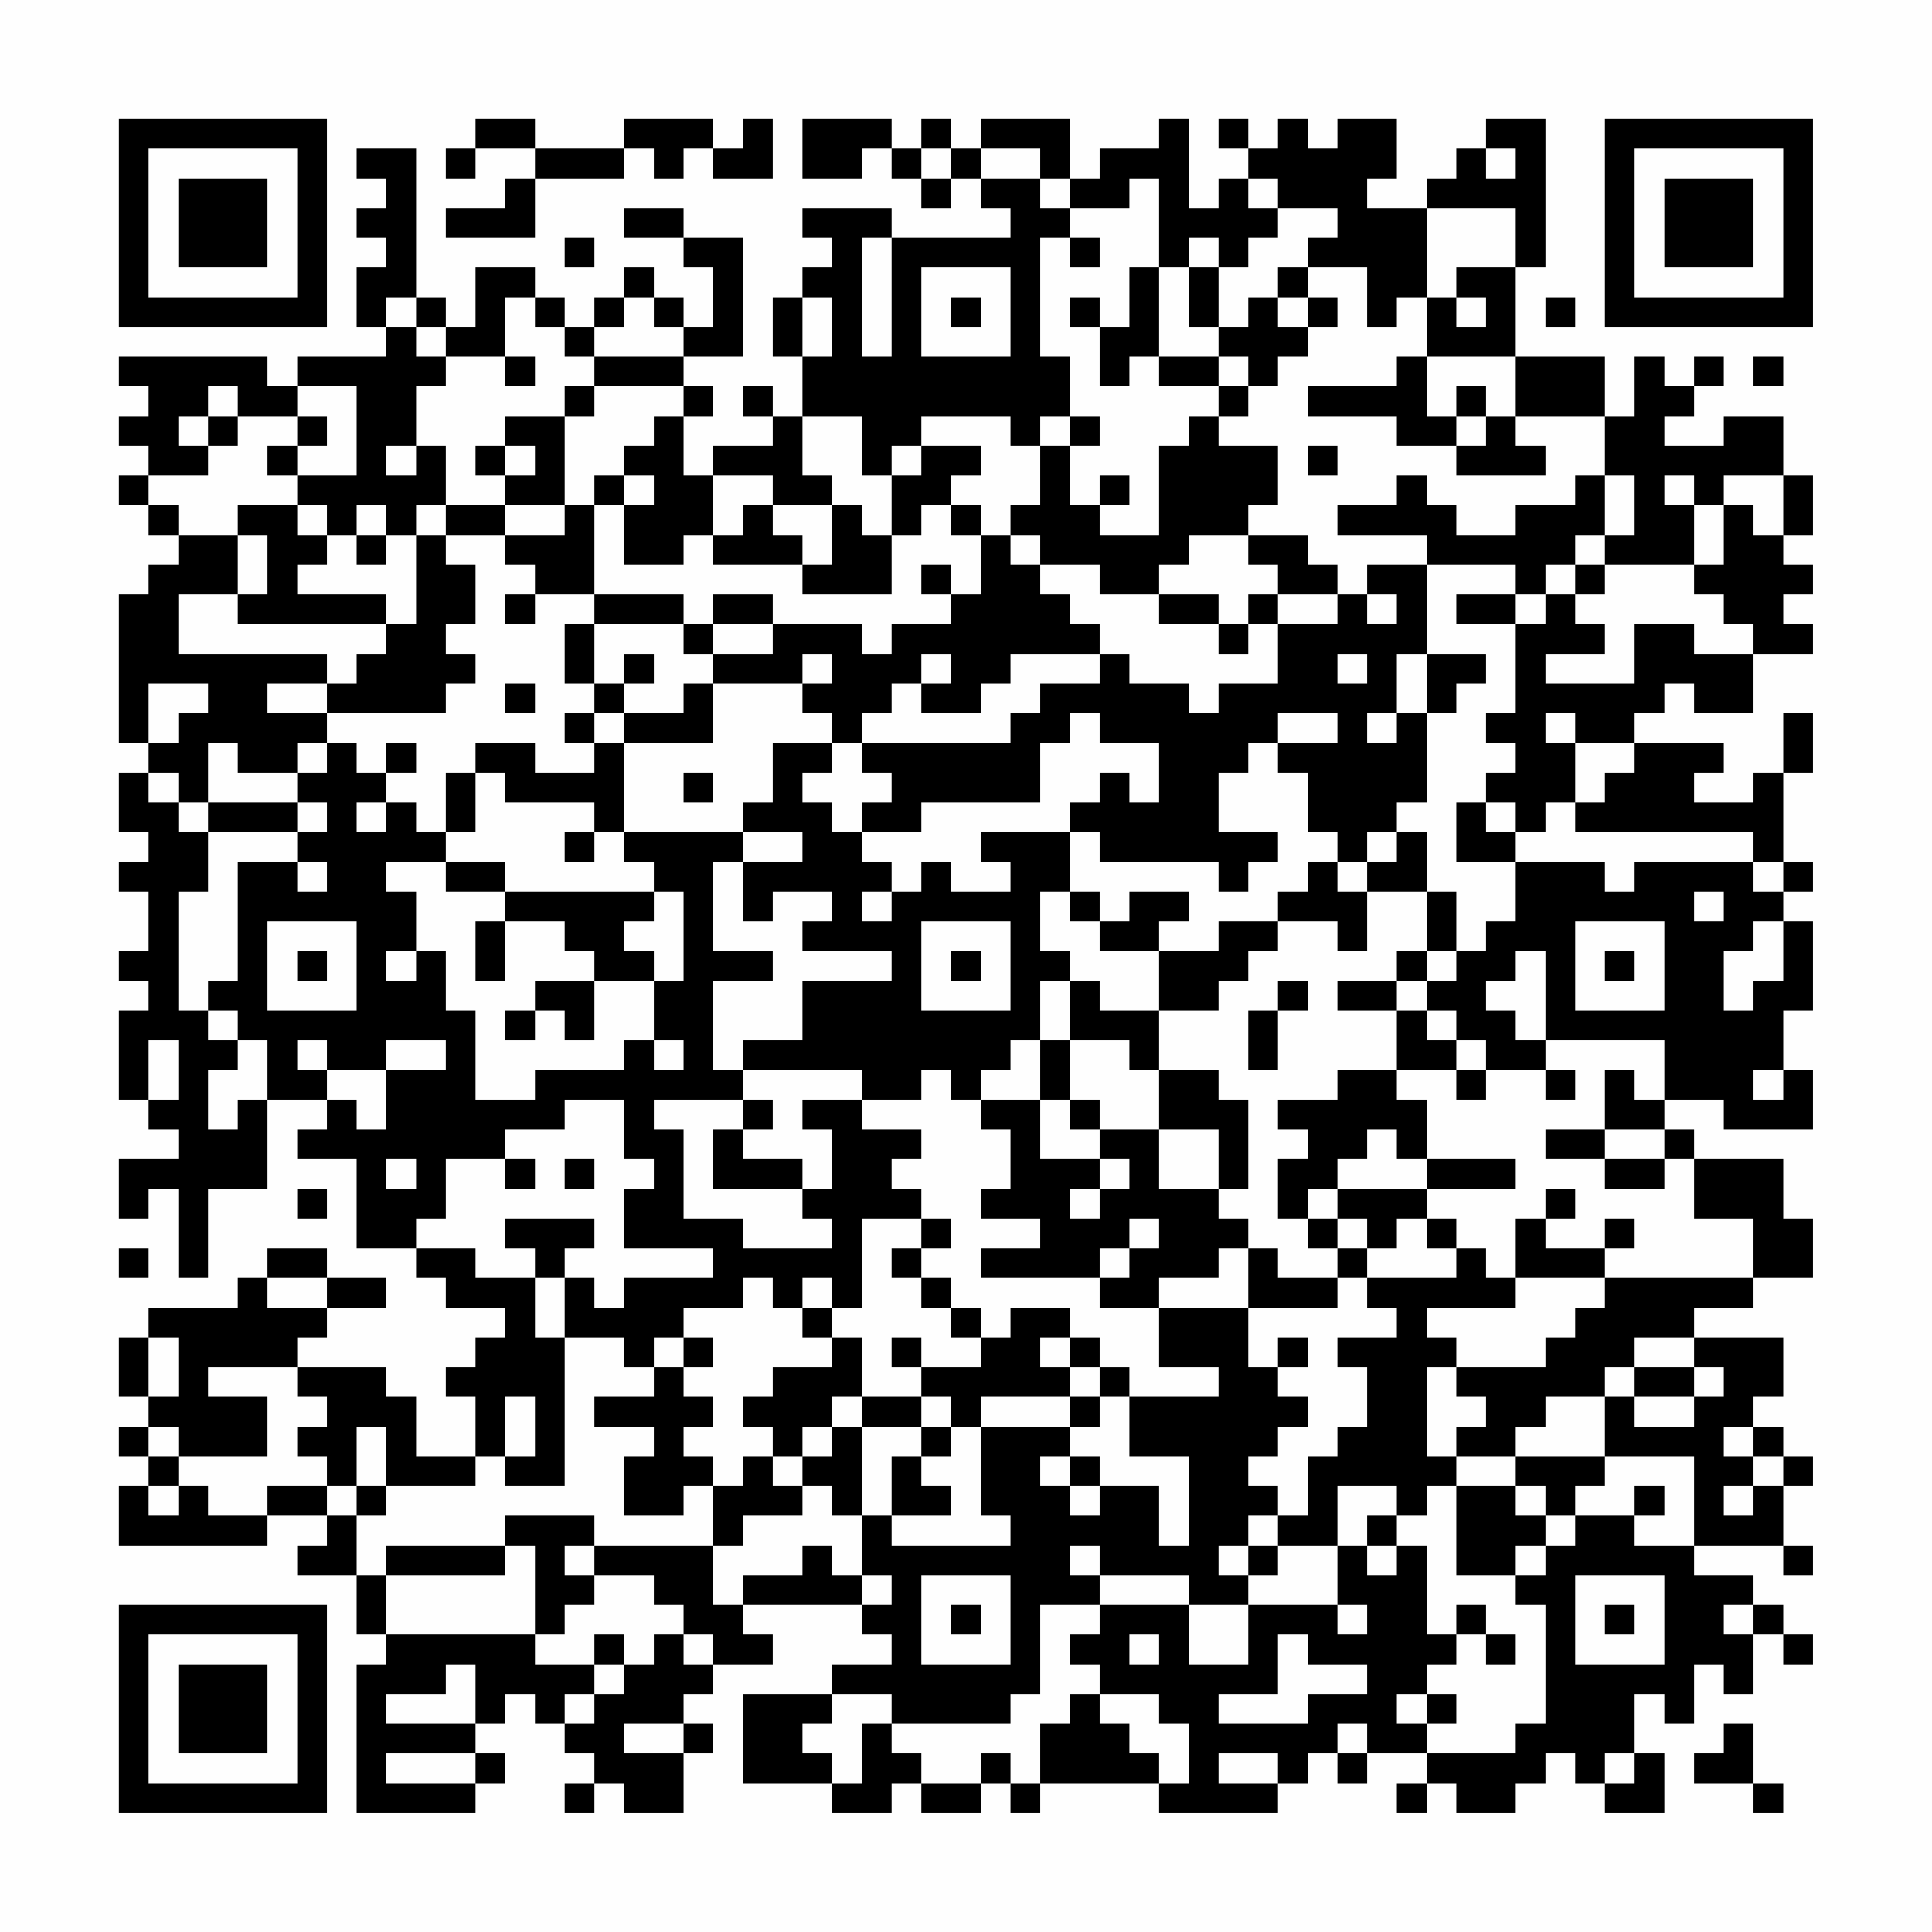 <?xml version="1.0" encoding="UTF-8"?>
<svg xmlns="http://www.w3.org/2000/svg" version="1.1" width="300" height="300" viewBox="0 0 300 300"><rect x="0" y="0" width="300" height="300" fill="#fefefe"/><g transform="scale(4.615)"><g transform="translate(4,4)"><path fill-rule="evenodd" d="M12 0L12 1L11 1L11 2L12 2L12 1L14 1L14 2L13 2L13 3L11 3L11 4L14 4L14 2L17 2L17 1L18 1L18 2L19 2L19 1L20 1L20 2L22 2L22 0L21 0L21 1L20 1L20 0L17 0L17 1L14 1L14 0ZM23 0L23 2L25 2L25 1L26 1L26 2L27 2L27 3L28 3L28 2L29 2L29 3L30 3L30 4L26 4L26 3L23 3L23 4L24 4L24 5L23 5L23 6L22 6L22 8L23 8L23 10L22 10L22 9L21 9L21 10L22 10L22 11L20 11L20 12L19 12L19 10L20 10L20 9L19 9L19 8L21 8L21 4L19 4L19 3L17 3L17 4L19 4L19 5L20 5L20 7L19 7L19 6L18 6L18 5L17 5L17 6L16 6L16 7L15 7L15 6L14 6L14 5L12 5L12 7L11 7L11 6L10 6L10 1L8 1L8 2L9 2L9 3L8 3L8 4L9 4L9 5L8 5L8 7L9 7L9 8L6 8L6 9L5 9L5 8L0 8L0 9L1 9L1 10L0 10L0 11L1 11L1 12L0 12L0 13L1 13L1 14L2 14L2 15L1 15L1 16L0 16L0 21L1 21L1 22L0 22L0 24L1 24L1 25L0 25L0 26L1 26L1 28L0 28L0 29L1 29L1 30L0 30L0 33L1 33L1 34L2 34L2 35L0 35L0 37L1 37L1 36L2 36L2 39L3 39L3 36L5 36L5 33L7 33L7 34L6 34L6 35L8 35L8 38L10 38L10 39L11 39L11 40L13 40L13 41L12 41L12 42L11 42L11 43L12 43L12 45L10 45L10 43L9 43L9 42L6 42L6 41L7 41L7 40L9 40L9 39L7 39L7 38L5 38L5 39L4 39L4 40L1 40L1 41L0 41L0 43L1 43L1 44L0 44L0 45L1 45L1 46L0 46L0 48L5 48L5 47L7 47L7 48L6 48L6 49L8 49L8 51L9 51L9 52L8 52L8 57L12 57L12 56L13 56L13 55L12 55L12 54L13 54L13 53L14 53L14 54L15 54L15 55L16 55L16 56L15 56L15 57L16 57L16 56L17 56L17 57L19 57L19 55L20 55L20 54L19 54L19 53L20 53L20 52L22 52L22 51L21 51L21 50L25 50L25 51L26 51L26 52L24 52L24 53L21 53L21 56L24 56L24 57L26 57L26 56L27 56L27 57L29 57L29 56L30 56L30 57L31 57L31 56L35 56L35 57L39 57L39 56L40 56L40 55L41 55L41 56L42 56L42 55L44 55L44 56L43 56L43 57L44 57L44 56L45 56L45 57L47 57L47 56L48 56L48 55L49 55L49 56L50 56L50 57L52 57L52 55L51 55L51 53L52 53L52 54L53 54L53 52L54 52L54 53L55 53L55 51L56 51L56 52L57 52L57 51L56 51L56 50L55 50L55 49L53 49L53 48L56 48L56 49L57 49L57 48L56 48L56 46L57 46L57 45L56 45L56 44L55 44L55 43L56 43L56 41L53 41L53 40L55 40L55 39L57 39L57 37L56 37L56 35L53 35L53 34L52 34L52 33L54 33L54 34L57 34L57 32L56 32L56 30L57 30L57 27L56 27L56 26L57 26L57 25L56 25L56 22L57 22L57 20L56 20L56 22L55 22L55 23L53 23L53 22L54 22L54 21L51 21L51 20L52 20L52 19L53 19L53 20L55 20L55 18L57 18L57 17L56 17L56 16L57 16L57 15L56 15L56 14L57 14L57 12L56 12L56 10L54 10L54 11L52 11L52 10L53 10L53 9L54 9L54 8L53 8L53 9L52 9L52 8L51 8L51 10L50 10L50 8L47 8L47 5L48 5L48 0L46 0L46 1L45 1L45 2L44 2L44 3L42 3L42 2L43 2L43 0L41 0L41 1L40 1L40 0L39 0L39 1L38 1L38 0L37 0L37 1L38 1L38 2L37 2L37 3L36 3L36 0L35 0L35 1L33 1L33 2L32 2L32 0L29 0L29 1L28 1L28 0L27 0L27 1L26 1L26 0ZM27 1L27 2L28 2L28 1ZM29 1L29 2L31 2L31 3L32 3L32 4L31 4L31 8L32 8L32 10L31 10L31 11L30 11L30 10L27 10L27 11L26 11L26 12L25 12L25 10L23 10L23 12L24 12L24 13L22 13L22 12L20 12L20 14L19 14L19 15L17 15L17 13L18 13L18 12L17 12L17 11L18 11L18 10L19 10L19 9L16 9L16 8L19 8L19 7L18 7L18 6L17 6L17 7L16 7L16 8L15 8L15 7L14 7L14 6L13 6L13 8L11 8L11 7L10 7L10 6L9 6L9 7L10 7L10 8L11 8L11 9L10 9L10 11L9 11L9 12L10 12L10 11L11 11L11 13L10 13L10 14L9 14L9 13L8 13L8 14L7 14L7 13L6 13L6 12L8 12L8 9L6 9L6 10L4 10L4 9L3 9L3 10L2 10L2 11L3 11L3 12L1 12L1 13L2 13L2 14L4 14L4 16L2 16L2 18L7 18L7 19L5 19L5 20L7 20L7 21L6 21L6 22L4 22L4 21L3 21L3 23L2 23L2 22L1 22L1 23L2 23L2 24L3 24L3 26L2 26L2 30L3 30L3 31L4 31L4 32L3 32L3 34L4 34L4 33L5 33L5 31L4 31L4 30L3 30L3 29L4 29L4 25L6 25L6 26L7 26L7 25L6 25L6 24L7 24L7 23L6 23L6 22L7 22L7 21L8 21L8 22L9 22L9 23L8 23L8 24L9 24L9 23L10 23L10 24L11 24L11 25L9 25L9 26L10 26L10 28L9 28L9 29L10 29L10 28L11 28L11 30L12 30L12 33L14 33L14 32L17 32L17 31L18 31L18 32L19 32L19 31L18 31L18 29L19 29L19 26L18 26L18 25L17 25L17 24L21 24L21 25L20 25L20 28L22 28L22 29L20 29L20 32L21 32L21 33L18 33L18 34L19 34L19 37L21 37L21 38L24 38L24 37L23 37L23 36L24 36L24 34L23 34L23 33L25 33L25 34L27 34L27 35L26 35L26 36L27 36L27 37L25 37L25 40L24 40L24 39L23 39L23 40L22 40L22 39L21 39L21 40L19 40L19 41L18 41L18 42L17 42L17 41L15 41L15 39L16 39L16 40L17 40L17 39L20 39L20 38L17 38L17 36L18 36L18 35L17 35L17 33L15 33L15 34L13 34L13 35L11 35L11 37L10 37L10 38L12 38L12 39L14 39L14 41L15 41L15 46L13 46L13 45L14 45L14 43L13 43L13 45L12 45L12 46L9 46L9 44L8 44L8 46L7 46L7 45L6 45L6 44L7 44L7 43L6 43L6 42L3 42L3 43L5 43L5 45L2 45L2 44L1 44L1 45L2 45L2 46L1 46L1 47L2 47L2 46L3 46L3 47L5 47L5 46L7 46L7 47L8 47L8 49L9 49L9 51L14 51L14 52L16 52L16 53L15 53L15 54L16 54L16 53L17 53L17 52L18 52L18 51L19 51L19 52L20 52L20 51L19 51L19 50L18 50L18 49L16 49L16 48L20 48L20 50L21 50L21 49L23 49L23 48L24 48L24 49L25 49L25 50L26 50L26 49L25 49L25 47L26 47L26 48L30 48L30 47L29 47L29 44L32 44L32 45L31 45L31 46L32 46L32 47L33 47L33 46L35 46L35 48L36 48L36 45L34 45L34 43L37 43L37 42L35 42L35 40L38 40L38 42L39 42L39 43L40 43L40 44L39 44L39 45L38 45L38 46L39 46L39 47L38 47L38 48L37 48L37 49L38 49L38 50L36 50L36 49L33 49L33 48L32 48L32 49L33 49L33 50L31 50L31 53L30 53L30 54L26 54L26 53L24 53L24 54L23 54L23 55L24 55L24 56L25 56L25 54L26 54L26 55L27 55L27 56L29 56L29 55L30 55L30 56L31 56L31 54L32 54L32 53L33 53L33 54L34 54L34 55L35 55L35 56L36 56L36 54L35 54L35 53L33 53L33 52L32 52L32 51L33 51L33 50L36 50L36 52L38 52L38 50L41 50L41 51L42 51L42 50L41 50L41 48L42 48L42 49L43 49L43 48L44 48L44 51L45 51L45 52L44 52L44 53L43 53L43 54L44 54L44 55L47 55L47 54L48 54L48 50L47 50L47 49L48 49L48 48L49 48L49 47L51 47L51 48L53 48L53 45L50 45L50 43L51 43L51 44L53 44L53 43L54 43L54 42L53 42L53 41L51 41L51 42L50 42L50 43L48 43L48 44L47 44L47 45L45 45L45 44L46 44L46 43L45 43L45 42L48 42L48 41L49 41L49 40L50 40L50 39L55 39L55 37L53 37L53 35L52 35L52 34L50 34L50 32L51 32L51 33L52 33L52 31L48 31L48 28L47 28L47 29L46 29L46 30L47 30L47 31L48 31L48 32L46 32L46 31L45 31L45 30L44 30L44 29L45 29L45 28L46 28L46 27L47 27L47 25L50 25L50 26L51 26L51 25L55 25L55 26L56 26L56 25L55 25L55 24L49 24L49 23L50 23L50 22L51 22L51 21L49 21L49 20L48 20L48 21L49 21L49 23L48 23L48 24L47 24L47 23L46 23L46 22L47 22L47 21L46 21L46 20L47 20L47 17L48 17L48 16L49 16L49 17L50 17L50 18L48 18L48 19L51 19L51 17L53 17L53 18L55 18L55 17L54 17L54 16L53 16L53 15L54 15L54 13L55 13L55 14L56 14L56 12L54 12L54 13L53 13L53 12L52 12L52 13L53 13L53 15L50 15L50 14L51 14L51 12L50 12L50 10L47 10L47 8L44 8L44 6L45 6L45 7L46 7L46 6L45 6L45 5L47 5L47 3L44 3L44 6L43 6L43 7L42 7L42 5L40 5L40 4L41 4L41 3L39 3L39 2L38 2L38 3L39 3L39 4L38 4L38 5L37 5L37 4L36 4L36 5L35 5L35 2L34 2L34 3L32 3L32 2L31 2L31 1ZM46 1L46 2L47 2L47 1ZM15 4L15 5L16 5L16 4ZM25 4L25 8L26 8L26 4ZM32 4L32 5L33 5L33 4ZM27 5L27 8L30 8L30 5ZM34 5L34 7L33 7L33 6L32 6L32 7L33 7L33 9L34 9L34 8L35 8L35 9L37 9L37 10L36 10L36 11L35 11L35 14L33 14L33 13L34 13L34 12L33 12L33 13L32 13L32 11L33 11L33 10L32 10L32 11L31 11L31 13L30 13L30 14L29 14L29 13L28 13L28 12L29 12L29 11L27 11L27 12L26 12L26 14L25 14L25 13L24 13L24 15L23 15L23 14L22 14L22 13L21 13L21 14L20 14L20 15L23 15L23 16L26 16L26 14L27 14L27 13L28 13L28 14L29 14L29 16L28 16L28 15L27 15L27 16L28 16L28 17L26 17L26 18L25 18L25 17L22 17L22 16L20 16L20 17L19 17L19 16L16 16L16 13L17 13L17 12L16 12L16 13L15 13L15 10L16 10L16 9L15 9L15 10L13 10L13 11L12 11L12 12L13 12L13 13L11 13L11 14L10 14L10 17L9 17L9 16L6 16L6 15L7 15L7 14L6 14L6 13L4 13L4 14L5 14L5 16L4 16L4 17L9 17L9 18L8 18L8 19L7 19L7 20L11 20L11 19L12 19L12 18L11 18L11 17L12 17L12 15L11 15L11 14L13 14L13 15L14 15L14 16L13 16L13 17L14 17L14 16L16 16L16 17L15 17L15 19L16 19L16 20L15 20L15 21L16 21L16 22L14 22L14 21L12 21L12 22L11 22L11 24L12 24L12 22L13 22L13 23L16 23L16 24L15 24L15 25L16 25L16 24L17 24L17 21L20 21L20 19L23 19L23 20L24 20L24 21L22 21L22 23L21 23L21 24L23 24L23 25L21 25L21 27L22 27L22 26L24 26L24 27L23 27L23 28L26 28L26 29L23 29L23 31L21 31L21 32L25 32L25 33L27 33L27 32L28 32L28 33L29 33L29 34L30 34L30 36L29 36L29 37L31 37L31 38L29 38L29 39L33 39L33 40L35 40L35 39L37 39L37 38L38 38L38 40L41 40L41 39L42 39L42 40L43 40L43 41L41 41L41 42L42 42L42 44L41 44L41 45L40 45L40 47L39 47L39 48L38 48L38 49L39 49L39 48L41 48L41 46L43 46L43 47L42 47L42 48L43 48L43 47L44 47L44 46L45 46L45 49L47 49L47 48L48 48L48 47L49 47L49 46L50 46L50 45L47 45L47 46L45 46L45 45L44 45L44 42L45 42L45 41L44 41L44 40L47 40L47 39L50 39L50 38L51 38L51 37L50 37L50 38L48 38L48 37L49 37L49 36L48 36L48 37L47 37L47 39L46 39L46 38L45 38L45 37L44 37L44 36L47 36L47 35L44 35L44 33L43 33L43 32L45 32L45 33L46 33L46 32L45 32L45 31L44 31L44 30L43 30L43 29L44 29L44 28L45 28L45 26L44 26L44 24L43 24L43 23L44 23L44 20L45 20L45 19L46 19L46 18L44 18L44 15L47 15L47 16L45 16L45 17L47 17L47 16L48 16L48 15L49 15L49 16L50 16L50 15L49 15L49 14L50 14L50 12L49 12L49 13L47 13L47 14L45 14L45 13L44 13L44 12L43 12L43 13L41 13L41 14L44 14L44 15L42 15L42 16L41 16L41 15L40 15L40 14L38 14L38 13L39 13L39 11L37 11L37 10L38 10L38 9L39 9L39 8L40 8L40 7L41 7L41 6L40 6L40 5L39 5L39 6L38 6L38 7L37 7L37 5L36 5L36 7L37 7L37 8L35 8L35 5ZM23 6L23 8L24 8L24 6ZM28 6L28 7L29 7L29 6ZM39 6L39 7L40 7L40 6ZM48 6L48 7L49 7L49 6ZM13 8L13 9L14 9L14 8ZM37 8L37 9L38 9L38 8ZM43 8L43 9L40 9L40 10L43 10L43 11L45 11L45 12L48 12L48 11L47 11L47 10L46 10L46 9L45 9L45 10L44 10L44 8ZM55 8L55 9L56 9L56 8ZM3 10L3 11L4 11L4 10ZM6 10L6 11L5 11L5 12L6 12L6 11L7 11L7 10ZM45 10L45 11L46 11L46 10ZM13 11L13 12L14 12L14 11ZM40 11L40 12L41 12L41 11ZM13 13L13 14L15 14L15 13ZM8 14L8 15L9 15L9 14ZM30 14L30 15L31 15L31 16L32 16L32 17L33 17L33 18L30 18L30 19L29 19L29 20L27 20L27 19L28 19L28 18L27 18L27 19L26 19L26 20L25 20L25 21L24 21L24 22L23 22L23 23L24 23L24 24L25 24L25 25L26 25L26 26L25 26L25 27L26 27L26 26L27 26L27 25L28 25L28 26L30 26L30 25L29 25L29 24L32 24L32 26L31 26L31 28L32 28L32 29L31 29L31 31L30 31L30 32L29 32L29 33L31 33L31 35L33 35L33 36L32 36L32 37L33 37L33 36L34 36L34 35L33 35L33 34L35 34L35 36L37 36L37 37L38 37L38 38L39 38L39 39L41 39L41 38L42 38L42 39L45 39L45 38L44 38L44 37L43 37L43 38L42 38L42 37L41 37L41 36L44 36L44 35L43 35L43 34L42 34L42 35L41 35L41 36L40 36L40 37L39 37L39 35L40 35L40 34L39 34L39 33L41 33L41 32L43 32L43 30L41 30L41 29L43 29L43 28L44 28L44 26L42 26L42 25L43 25L43 24L42 24L42 25L41 25L41 24L40 24L40 22L39 22L39 21L41 21L41 20L39 20L39 21L38 21L38 22L37 22L37 24L39 24L39 25L38 25L38 26L37 26L37 25L33 25L33 24L32 24L32 23L33 23L33 22L34 22L34 23L35 23L35 21L33 21L33 20L32 20L32 21L31 21L31 23L27 23L27 24L25 24L25 23L26 23L26 22L25 22L25 21L30 21L30 20L31 20L31 19L33 19L33 18L34 18L34 19L36 19L36 20L37 20L37 19L39 19L39 17L41 17L41 16L39 16L39 15L38 15L38 14L36 14L36 15L35 15L35 16L33 16L33 15L31 15L31 14ZM35 16L35 17L37 17L37 18L38 18L38 17L39 17L39 16L38 16L38 17L37 17L37 16ZM42 16L42 17L43 17L43 16ZM16 17L16 19L17 19L17 20L16 20L16 21L17 21L17 20L19 20L19 19L20 19L20 18L22 18L22 17L20 17L20 18L19 18L19 17ZM17 18L17 19L18 19L18 18ZM23 18L23 19L24 19L24 18ZM41 18L41 19L42 19L42 18ZM43 18L43 20L42 20L42 21L43 21L43 20L44 20L44 18ZM1 19L1 21L2 21L2 20L3 20L3 19ZM13 19L13 20L14 20L14 19ZM9 21L9 22L10 22L10 21ZM19 22L19 23L20 23L20 22ZM3 23L3 24L6 24L6 23ZM45 23L45 25L47 25L47 24L46 24L46 23ZM11 25L11 26L13 26L13 27L12 27L12 29L13 29L13 27L15 27L15 28L16 28L16 29L14 29L14 30L13 30L13 31L14 31L14 30L15 30L15 31L16 31L16 29L18 29L18 28L17 28L17 27L18 27L18 26L13 26L13 25ZM40 25L40 26L39 26L39 27L37 27L37 28L35 28L35 27L36 27L36 26L34 26L34 27L33 27L33 26L32 26L32 27L33 27L33 28L35 28L35 30L33 30L33 29L32 29L32 31L31 31L31 33L32 33L32 34L33 34L33 33L32 33L32 31L34 31L34 32L35 32L35 34L37 34L37 36L38 36L38 33L37 33L37 32L35 32L35 30L37 30L37 29L38 29L38 28L39 28L39 27L41 27L41 28L42 28L42 26L41 26L41 25ZM53 26L53 27L54 27L54 26ZM5 27L5 30L8 30L8 27ZM27 27L27 30L30 30L30 27ZM49 27L49 30L52 30L52 27ZM55 27L55 28L54 28L54 30L55 30L55 29L56 29L56 27ZM6 28L6 29L7 29L7 28ZM28 28L28 29L29 29L29 28ZM50 28L50 29L51 29L51 28ZM39 29L39 30L38 30L38 32L39 32L39 30L40 30L40 29ZM1 31L1 33L2 33L2 31ZM6 31L6 32L7 32L7 33L8 33L8 34L9 34L9 32L11 32L11 31L9 31L9 32L7 32L7 31ZM48 32L48 33L49 33L49 32ZM55 32L55 33L56 33L56 32ZM21 33L21 34L20 34L20 36L23 36L23 35L21 35L21 34L22 34L22 33ZM48 34L48 35L50 35L50 36L52 36L52 35L50 35L50 34ZM9 35L9 36L10 36L10 35ZM13 35L13 36L14 36L14 35ZM15 35L15 36L16 36L16 35ZM6 36L6 37L7 37L7 36ZM13 37L13 38L14 38L14 39L15 39L15 38L16 38L16 37ZM27 37L27 38L26 38L26 39L27 39L27 40L28 40L28 41L29 41L29 42L27 42L27 41L26 41L26 42L27 42L27 43L25 43L25 41L24 41L24 40L23 40L23 41L24 41L24 42L22 42L22 43L21 43L21 44L22 44L22 45L21 45L21 46L20 46L20 45L19 45L19 44L20 44L20 43L19 43L19 42L20 42L20 41L19 41L19 42L18 42L18 43L16 43L16 44L18 44L18 45L17 45L17 47L19 47L19 46L20 46L20 48L21 48L21 47L23 47L23 46L24 46L24 47L25 47L25 44L27 44L27 45L26 45L26 47L28 47L28 46L27 46L27 45L28 45L28 44L29 44L29 43L32 43L32 44L33 44L33 43L34 43L34 42L33 42L33 41L32 41L32 40L30 40L30 41L29 41L29 40L28 40L28 39L27 39L27 38L28 38L28 37ZM34 37L34 38L33 38L33 39L34 39L34 38L35 38L35 37ZM40 37L40 38L41 38L41 37ZM0 38L0 39L1 39L1 38ZM5 39L5 40L7 40L7 39ZM1 41L1 43L2 43L2 41ZM31 41L31 42L32 42L32 43L33 43L33 42L32 42L32 41ZM39 41L39 42L40 42L40 41ZM51 42L51 43L53 43L53 42ZM24 43L24 44L23 44L23 45L22 45L22 46L23 46L23 45L24 45L24 44L25 44L25 43ZM27 43L27 44L28 44L28 43ZM54 44L54 45L55 45L55 46L54 46L54 47L55 47L55 46L56 46L56 45L55 45L55 44ZM32 45L32 46L33 46L33 45ZM8 46L8 47L9 47L9 46ZM47 46L47 47L48 47L48 46ZM51 46L51 47L52 47L52 46ZM13 47L13 48L9 48L9 49L13 49L13 48L14 48L14 51L15 51L15 50L16 50L16 49L15 49L15 48L16 48L16 47ZM27 49L27 52L30 52L30 49ZM49 49L49 52L52 52L52 49ZM28 50L28 51L29 51L29 50ZM45 50L45 51L46 51L46 52L47 52L47 51L46 51L46 50ZM50 50L50 51L51 51L51 50ZM54 50L54 51L55 51L55 50ZM16 51L16 52L17 52L17 51ZM34 51L34 52L35 52L35 51ZM39 51L39 53L37 53L37 54L40 54L40 53L42 53L42 52L40 52L40 51ZM11 52L11 53L9 53L9 54L12 54L12 52ZM44 53L44 54L45 54L45 53ZM17 54L17 55L19 55L19 54ZM41 54L41 55L42 55L42 54ZM54 54L54 55L53 55L53 56L55 56L55 57L56 57L56 56L55 56L55 54ZM9 55L9 56L12 56L12 55ZM37 55L37 56L39 56L39 55ZM50 55L50 56L51 56L51 55ZM0 0L0 7L7 7L7 0ZM1 1L1 6L6 6L6 1ZM2 2L2 5L5 5L5 2ZM50 0L50 7L57 7L57 0ZM51 1L51 6L56 6L56 1ZM52 2L52 5L55 5L55 2ZM0 50L0 57L7 57L7 50ZM1 51L1 56L6 56L6 51ZM2 52L2 55L5 55L5 52Z" fill="#000000"/></g></g></svg>
